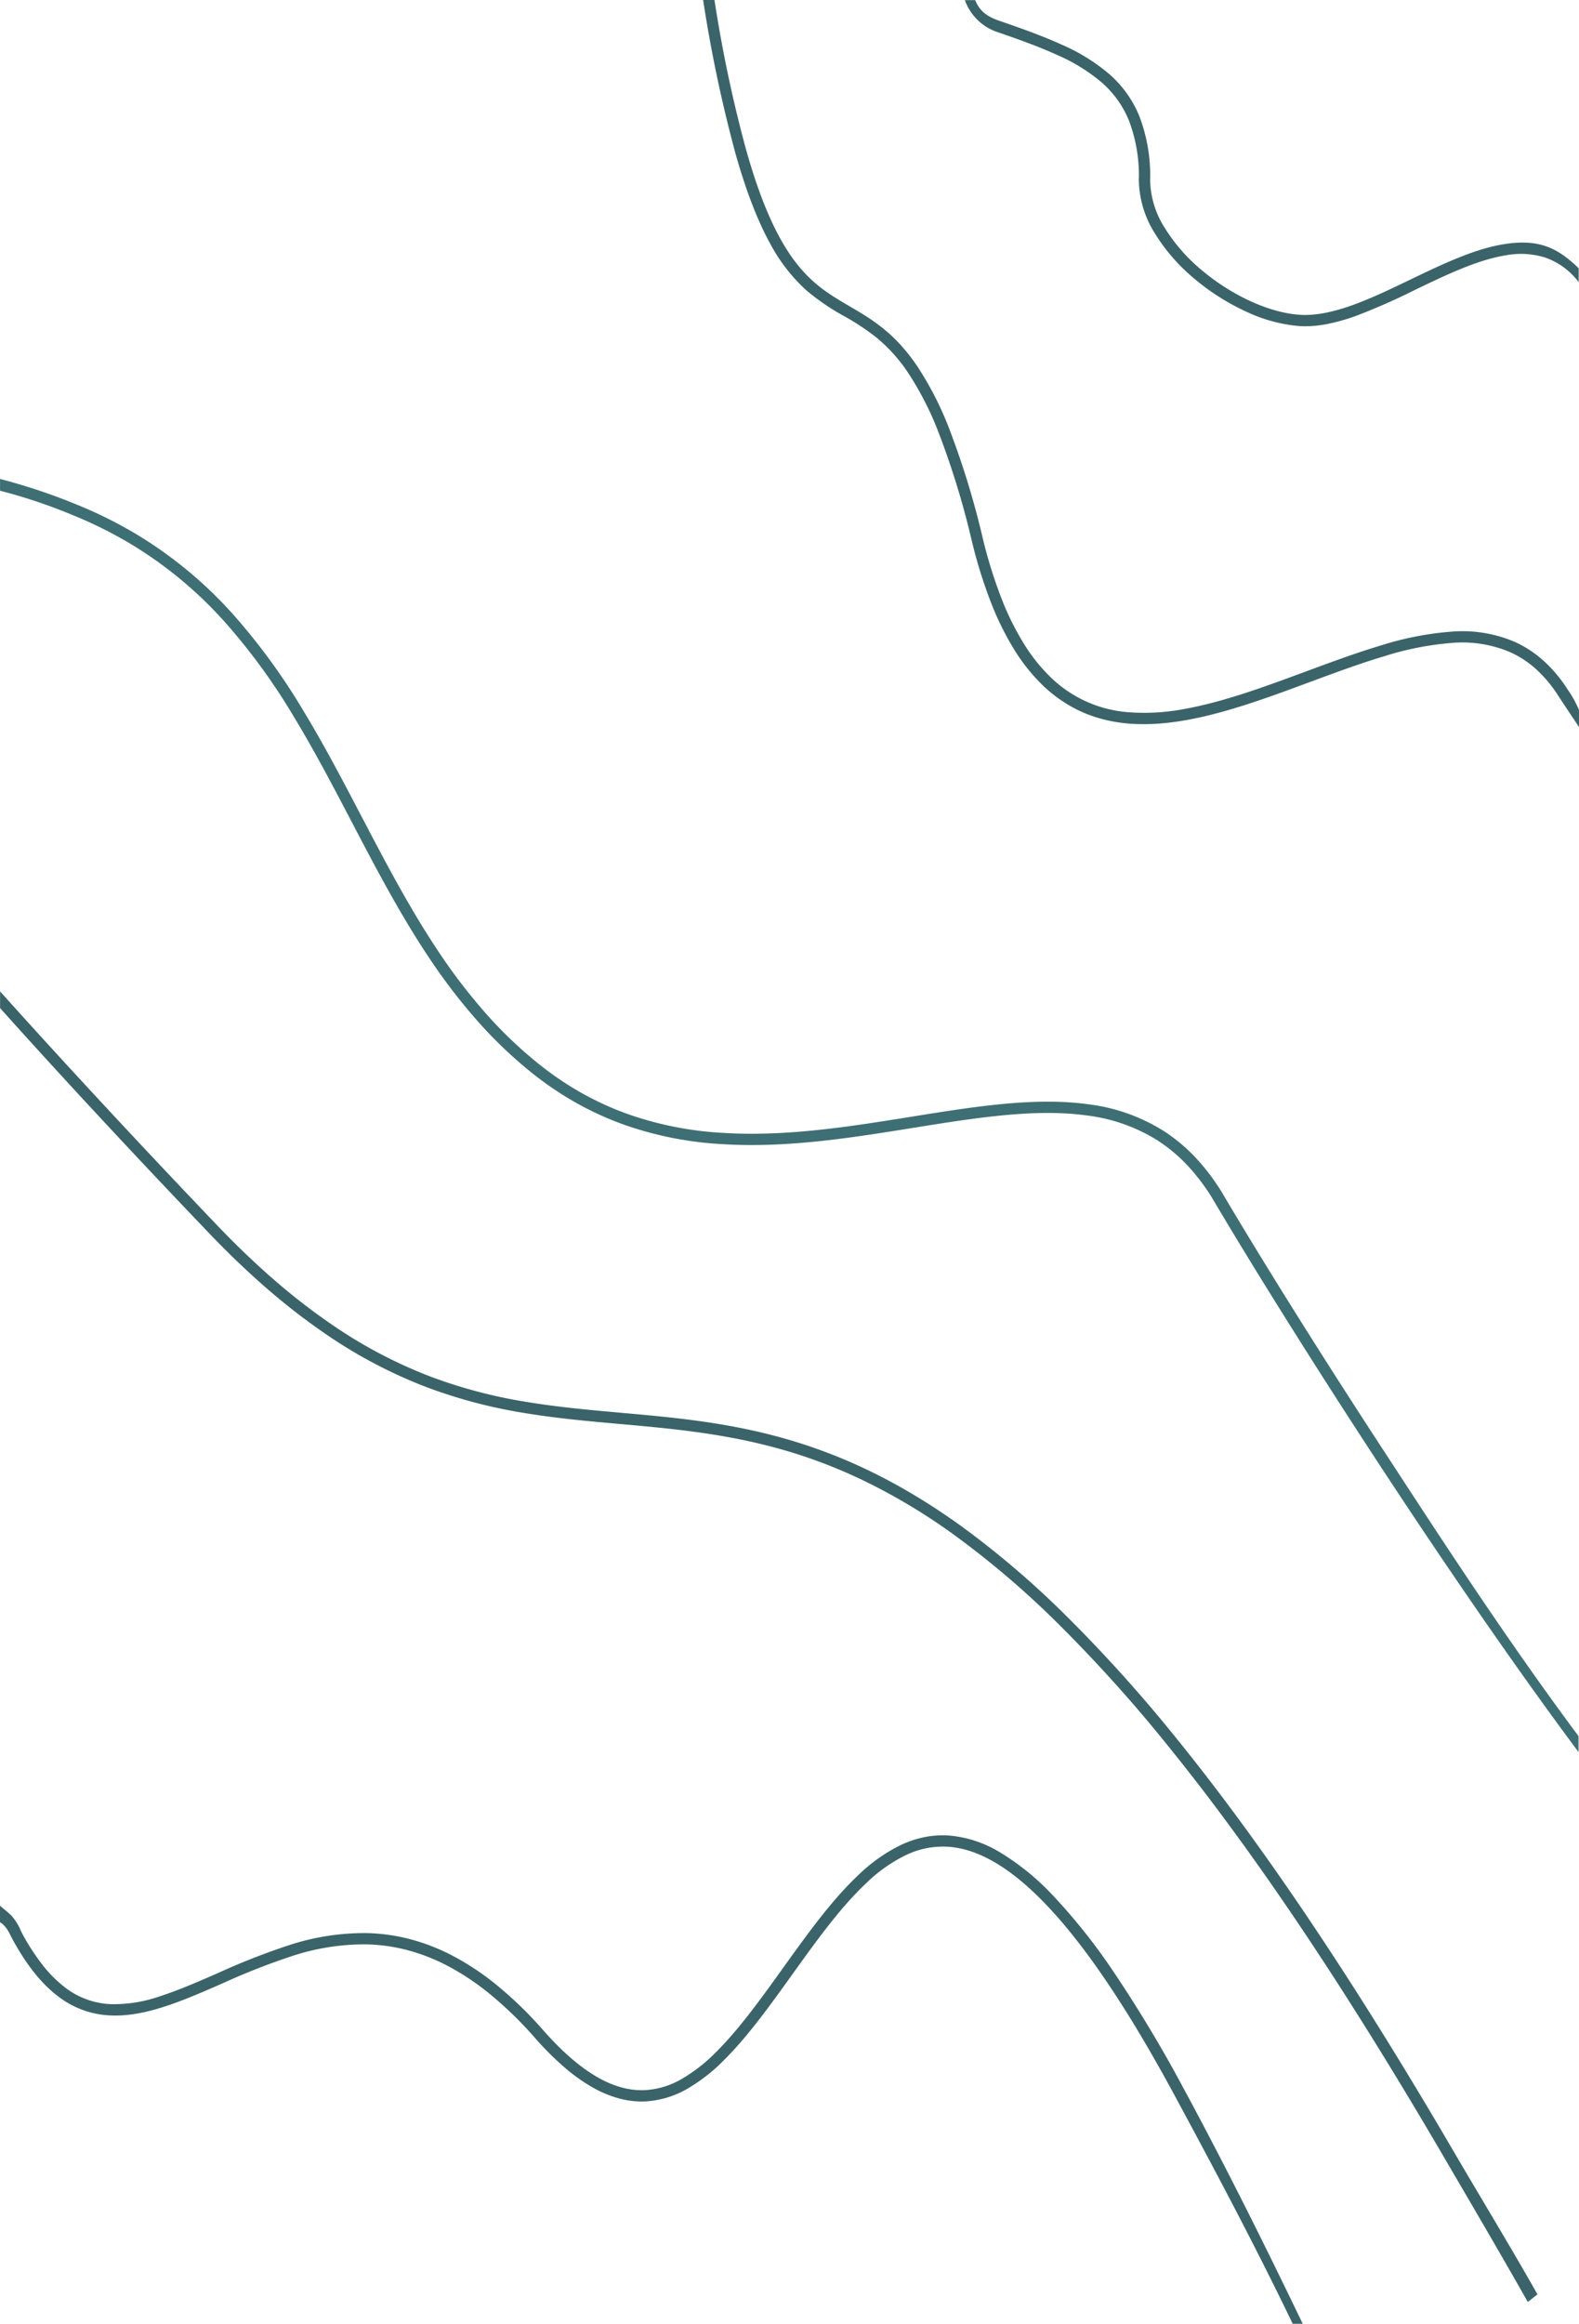 <svg xmlns="http://www.w3.org/2000/svg" width="420.302" height="618.121" viewBox="0 0 420.302 618.121">
  <g id="Group_1663" data-name="Group 1663" transform="translate(-10032.116 -12417.112)">
    <path id="Path_1542" data-name="Path 1542" d="M405.979,612.526c-7.257-12.825-14.895-25.828-22.988-39.669-13.11-22.412-25.951-42.966-38.166-61.091-11.612-17.23-23.035-32.821-33.95-46.339a394.07,394.07,0,0,0-30.28-33.686A238.414,238.414,0,0,0,253.439,408.6a159.012,159.012,0,0,0-24.591-14.724,134.806,134.806,0,0,0-22.626-8.442c-14.6-4.012-28.471-5.251-41.889-6.448-8.227-.734-16.734-1.493-25.2-2.887a134.972,134.972,0,0,1-26.021-6.814A128.668,128.668,0,0,1,85.37,354.617a171.529,171.529,0,0,1-14.8-11.48c-5.136-4.436-10.378-9.443-15.581-14.88-20.576-21.5-39.3-41.659-55.663-59.906v-4.439c16.338,18.222,37.277,40.79,57.831,62.271,5.137,5.369,10.31,10.309,15.374,14.684A168.5,168.5,0,0,0,87.07,352.145a125.713,125.713,0,0,0,27.1,14.332,132.014,132.014,0,0,0,25.449,6.66c8.358,1.376,16.809,2.13,24.982,2.859,27.343,2.44,55.617,4.963,90.593,30.169a241.409,241.409,0,0,1,27.5,23.433,397.07,397.07,0,0,1,30.514,33.944c10.969,13.585,22.443,29.246,34.1,46.547,12.251,18.177,25.126,38.785,38.268,61.253,8.1,13.854,15.709,26.311,22.973,39.148Z" transform="translate(10032.811 12416.91)" fill="#3a6469"/>
    <path id="Path_1543" data-name="Path 1543" d="M343.4,618.323c-9.736-20.226-20.388-40.306-31.6-61.047-23.367-43.218-43.049-64.754-60.173-65.84a22.694,22.694,0,0,0-11.389,2.314,41.207,41.207,0,0,0-10.524,7.525c-6.849,6.471-13.288,15.445-19.515,24.124-5.772,8.045-11.74,16.364-18,22.606a46.521,46.521,0,0,1-9.9,7.779,25.1,25.1,0,0,1-11.07,3.384,23.067,23.067,0,0,1-6.835-.7,30.046,30.046,0,0,1-7.17-2.916,47.076,47.076,0,0,1-7.527-5.314,79.466,79.466,0,0,1-7.965-7.928,102.029,102.029,0,0,0-12-11.671,67.664,67.664,0,0,0-11.456-7.613,51.162,51.162,0,0,0-10.938-4.2A47.2,47.2,0,0,0,96.855,517.4a61.636,61.636,0,0,0-19.875,3.132,182.4,182.4,0,0,0-18.57,7.3c-10.588,4.621-20.589,8.987-29.958,8.462a24.332,24.332,0,0,1-13.816-5.177c-4.53-3.464-8.581-8.629-12.384-15.788l-.024-.045-.021-.047c-1.371-3.069-2.9-3.7-2.9-3.7v-4.405s2.067,1.681,2.945,2.526a14.254,14.254,0,0,1,2.675,4.311,59.565,59.565,0,0,0,5.69,8.89,33.477,33.477,0,0,0,5.842,5.878A21.424,21.424,0,0,0,28.62,533.3a37.115,37.115,0,0,0,13.523-2.187c4.8-1.55,9.789-3.726,15.067-6.029a184.675,184.675,0,0,1,18.877-7.417A64.559,64.559,0,0,1,96.924,514.4a50.208,50.208,0,0,1,11.152,1.517,54.165,54.165,0,0,1,11.581,4.446,70.661,70.661,0,0,1,11.968,7.949,105.024,105.024,0,0,1,12.354,12.015c5.083,5.764,10.028,10.005,14.7,12.6a27.051,27.051,0,0,0,6.45,2.63,20.079,20.079,0,0,0,5.946.615,21.834,21.834,0,0,0,9.749-3,43.6,43.6,0,0,0,9.252-7.29c6.084-6.068,11.979-14.285,17.68-22.231,6.309-8.794,12.833-17.888,19.892-24.556a44.123,44.123,0,0,1,11.3-8.056,27.951,27.951,0,0,1,6.223-2.121,24.8,24.8,0,0,1,6.641-.476,31.029,31.029,0,0,1,13.215,4.21,65.7,65.7,0,0,1,14.569,11.765A158.5,158.5,0,0,1,295.93,525.01a356.9,356.9,0,0,1,18.5,30.84c11.236,20.782,21.877,42.206,31.634,62.474Z" transform="translate(10032.811 12416.91)" fill="#3a6469"/>
    <path id="Path_1544" data-name="Path 1544" d="M419.486,466.261c-11.172-14.987-29.741-40.883-54.761-79.139-15.675-23.967-31.454-49.13-42.209-67.312a54.387,54.387,0,0,0-7.118-9.593,42.558,42.558,0,0,0-8.059-6.715,45.772,45.772,0,0,0-18.77-6.592c-13.754-1.9-29.552.631-46.277,3.315-16.544,2.655-33.652,5.4-50.867,4.309a94,94,0,0,1-25.769-5.078,83.423,83.423,0,0,1-12.618-5.688,87.815,87.815,0,0,1-12.287-8.282,117.908,117.908,0,0,1-15.133-14.6,156.078,156.078,0,0,1-12.429-16.414c-7.568-11.382-14.045-23.755-20.309-35.72-4.827-9.22-9.819-18.754-15.256-27.726a165.134,165.134,0,0,0-18.386-25.27,109.109,109.109,0,0,0-24.731-20.613,111.257,111.257,0,0,0-15.781-7.894A142.136,142.136,0,0,0-.683,130.735v-3.127a155.506,155.506,0,0,1,20.538,6.866,114.272,114.272,0,0,1,16.208,8.108,112.065,112.065,0,0,1,25.4,21.17,168.074,168.074,0,0,1,18.724,25.725c5.486,9.052,10.5,18.628,15.348,27.889,6.228,11.9,12.669,24.2,20.15,35.45a153.12,153.12,0,0,0,12.191,16.1,114.941,114.941,0,0,0,14.751,14.229,84.806,84.806,0,0,0,11.865,8,80.416,80.416,0,0,0,12.163,5.483,91.051,91.051,0,0,0,24.958,4.912c16.881,1.07,33.82-1.648,50.2-4.277,16.953-2.72,32.966-5.29,47.164-3.325a48.7,48.7,0,0,1,19.973,7.035,45.557,45.557,0,0,1,8.629,7.187,57.384,57.384,0,0,1,7.516,10.122c10.734,18.145,26.486,43.266,42.138,67.2,13.787,21.081,32.056,49.439,52.251,76.531Z" transform="translate(10032.811 12416.91)" fill="#3e6f74"/>
    <path id="Path_1545" data-name="Path 1545" d="M419.607,193.6c-1.752-2.693-3.747-5.59-5.578-8.423a34.515,34.515,0,0,0-5.938-7.058,26.681,26.681,0,0,0-6.7-4.392,32.47,32.47,0,0,0-15.628-2.507,80.52,80.52,0,0,0-18.136,3.582c-6.369,1.9-13.1,4.4-19.618,6.81-21.98,8.139-44.709,16.554-62.892,6.9a37.159,37.159,0,0,1-8.316-6.079,49.124,49.124,0,0,1-7.37-9.188,76.56,76.56,0,0,1-6.3-12.656,127.551,127.551,0,0,1-5.151-16.525,220.406,220.406,0,0,0-8.627-28.262,83.35,83.35,0,0,0-8.576-16.809,42.414,42.414,0,0,0-8.42-9.2,66.807,66.807,0,0,0-8.448-5.55,59.579,59.579,0,0,1-9.959-6.812,45.736,45.736,0,0,1-9.74-12.618c-3.36-6.149-6.349-13.93-9.138-23.788A369.07,369.07,0,0,1,186.465.2h3.021a356.46,356.46,0,0,0,8.467,40.007c2.728,9.639,5.634,17.216,8.884,23.166,5.954,10.9,12.087,14.483,18.58,18.278,5.806,3.393,11.81,6.9,17.825,15.637a86.261,86.261,0,0,1,8.9,17.412,223.318,223.318,0,0,1,8.75,28.649,124.558,124.558,0,0,0,5.027,16.134,73.57,73.57,0,0,0,6.052,12.158,46.132,46.132,0,0,0,6.914,8.628,33.221,33.221,0,0,0,21.061,9.4,56.485,56.485,0,0,0,14.88-.929c10.369-1.882,21.439-5.981,32.145-9.945,6.558-2.428,13.338-4.939,19.8-6.871a83.409,83.409,0,0,1,18.823-3.7A35.378,35.378,0,0,1,402.633,171a29.676,29.676,0,0,1,7.455,4.883,37.5,37.5,0,0,1,6.461,7.669,29.832,29.832,0,0,1,3.059,5.516Z" transform="translate(10032.811 12416.91)" fill="#3a6469"/>
    <path id="Path_1546" data-name="Path 1546" d="M346.724,86.986q-.735,0-1.452-.042a41.04,41.04,0,0,1-14.19-3.822,60.683,60.683,0,0,1-13.8-8.734,49.325,49.325,0,0,1-10.572-12.108,27.327,27.327,0,0,1-4.263-14.109,41.446,41.446,0,0,0-2.581-15.76,26.807,26.807,0,0,0-7.413-10.365,47.79,47.79,0,0,0-11.984-7.326c-4.539-2.062-9.744-3.954-16.163-6.161A13.887,13.887,0,0,1,256.133.231h2.75c1.227,3.049,3.337,4.438,6.4,5.491,6.5,2.235,11.782,4.155,16.428,6.266a50.649,50.649,0,0,1,12.719,7.8,29.74,29.74,0,0,1,8.22,11.5,44.347,44.347,0,0,1,2.8,16.891,24.391,24.391,0,0,0,3.838,12.559,46.306,46.306,0,0,0,9.928,11.351c8.137,6.846,18.189,11.389,26.232,11.857,3.882.226,8.431-.621,13.907-2.59,4.986-1.793,10.271-4.335,15.383-6.793,8.358-4.02,17-8.176,24.991-9.426,9.3-1.455,14.207,1.024,19.79,6.42v3.681A19.089,19.089,0,0,0,410.58,68.7a21.7,21.7,0,0,0-10.388-.595c-7.553,1.182-15.993,5.24-24.155,9.166a171.123,171.123,0,0,1-15.668,6.912,52.428,52.428,0,0,1-7.658,2.18A31.027,31.027,0,0,1,346.724,86.986Z" transform="translate(10032.811 12416.91)" fill="#3a6469"/>
  </g>
</svg>
